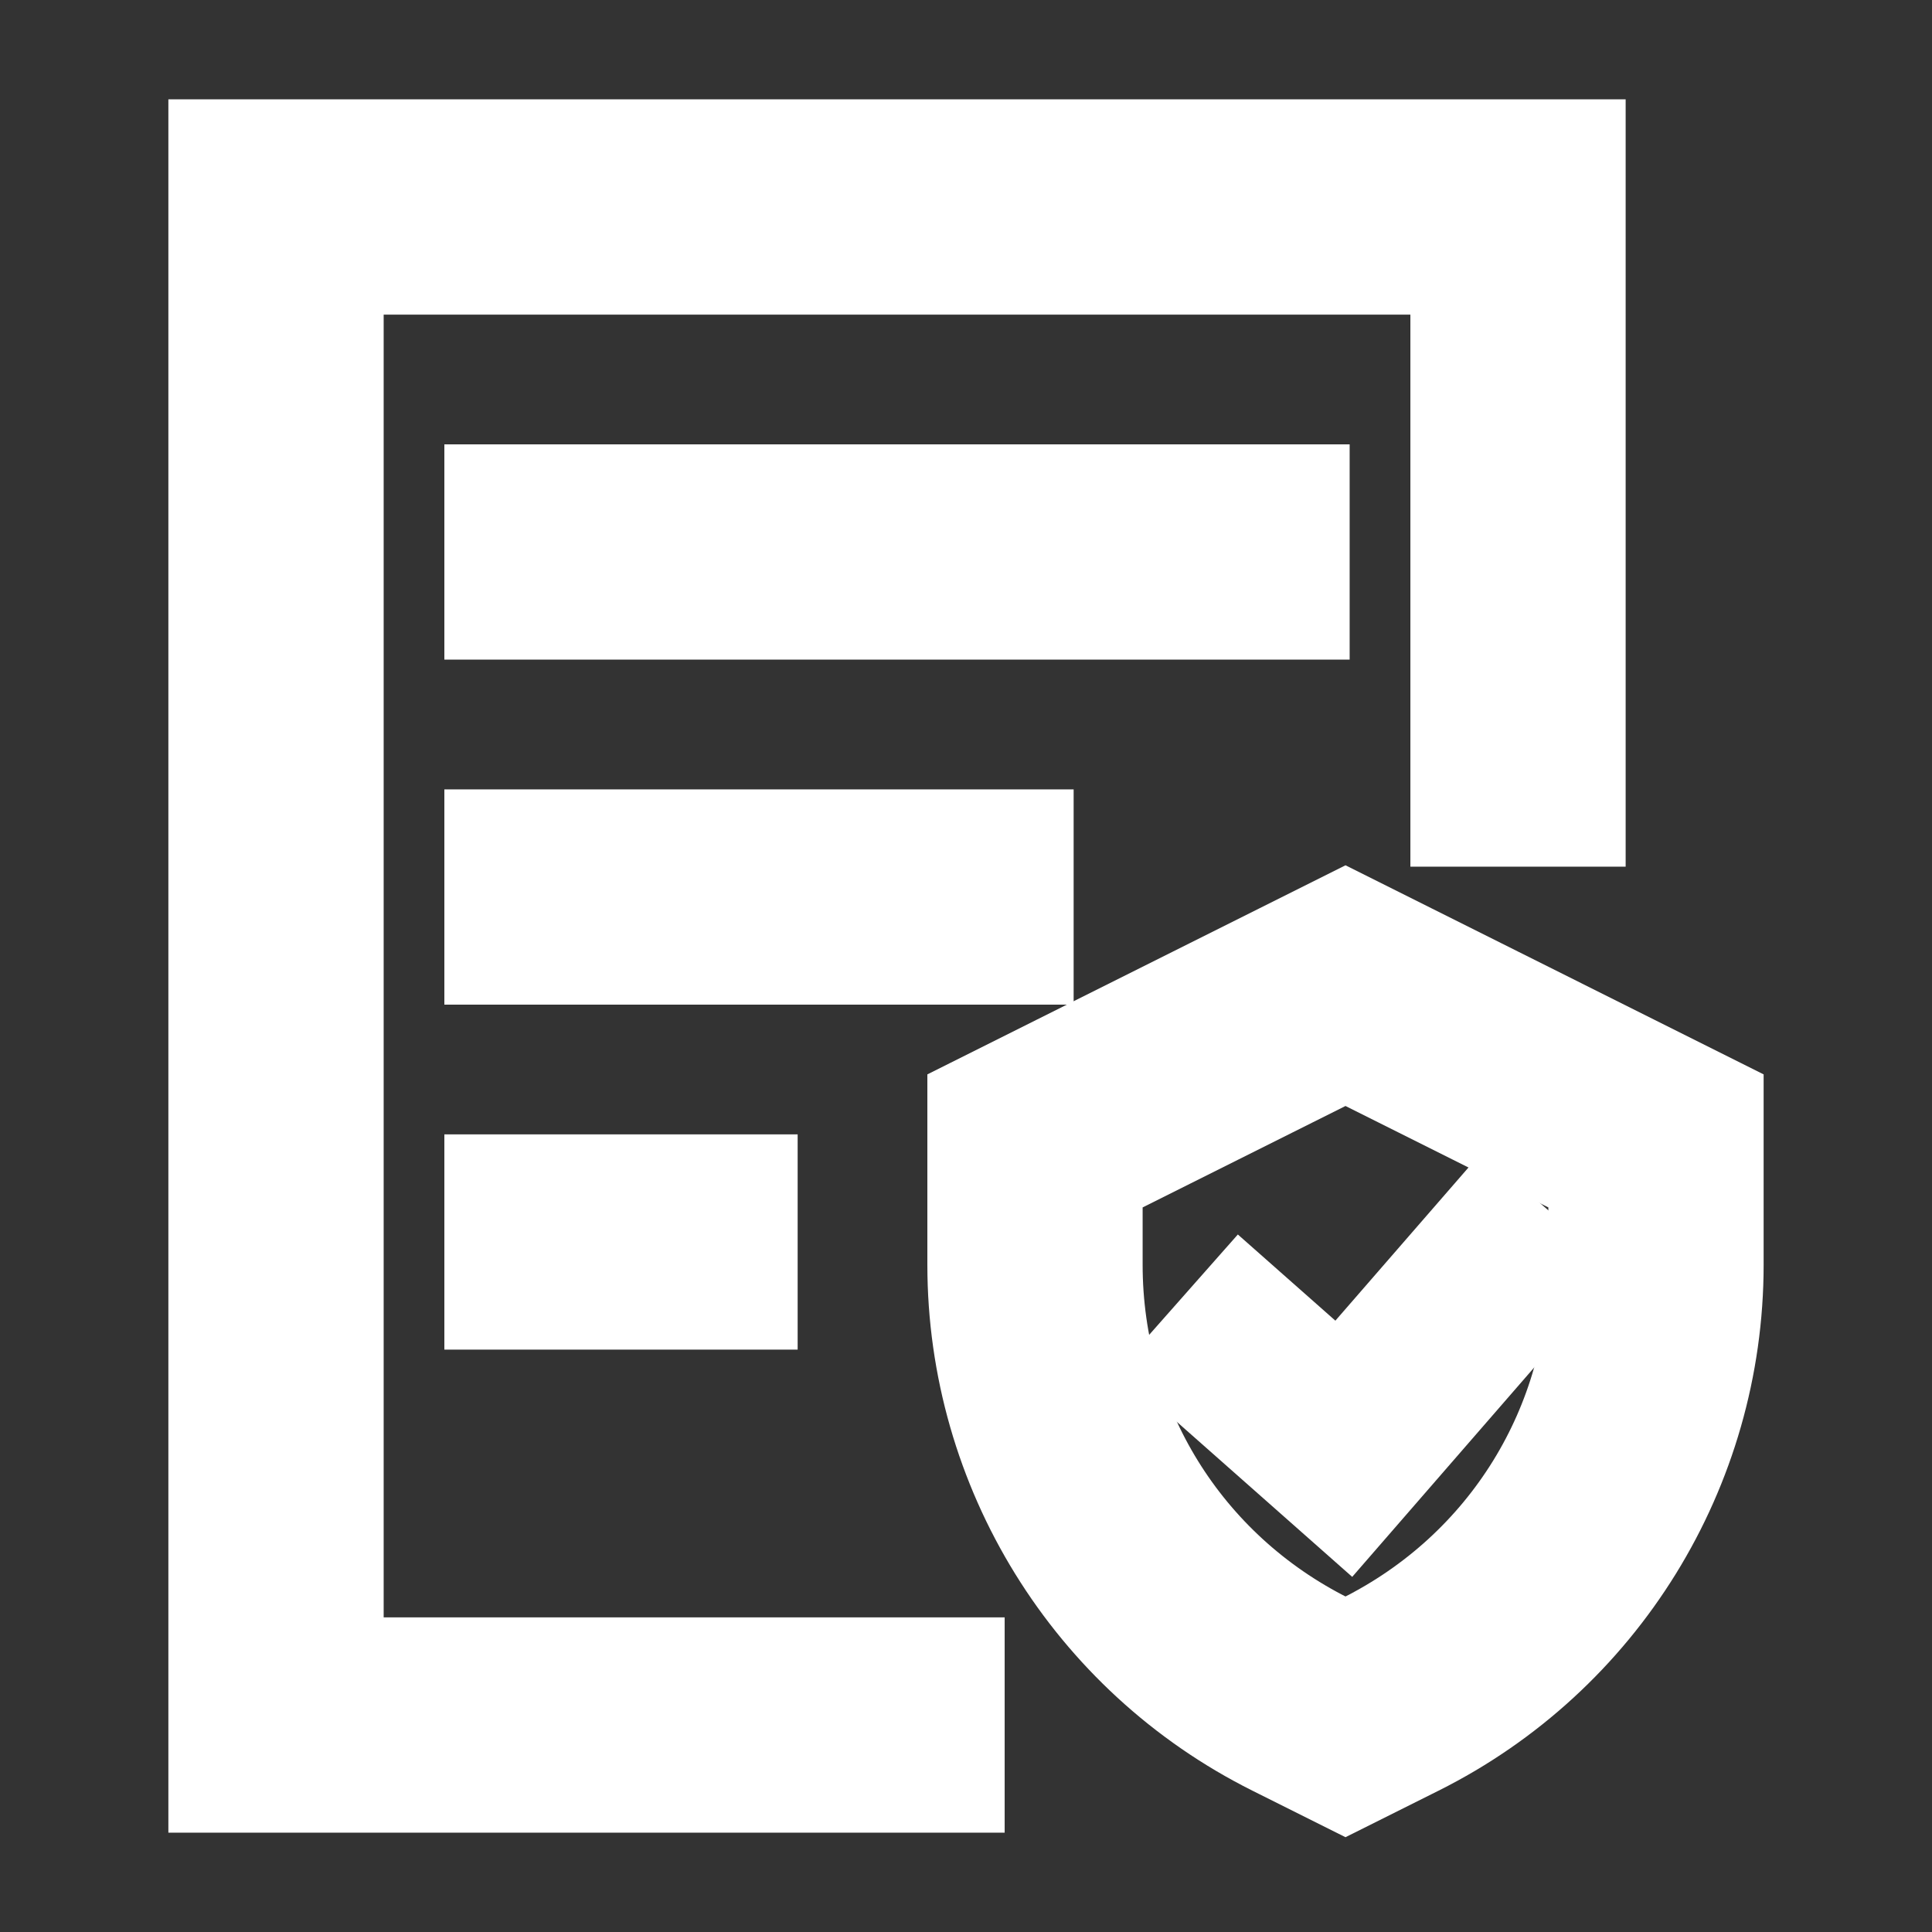 <!DOCTYPE svg PUBLIC "-//W3C//DTD SVG 1.1//EN" "http://www.w3.org/Graphics/SVG/1.1/DTD/svg11.dtd">
<!-- Uploaded to: SVG Repo, www.svgrepo.com, Transformed by: SVG Repo Mixer Tools -->
<svg width="800px" height="800px" viewBox="0 0 1024 1024" class="icon" version="1.1" xmlns="http://www.w3.org/2000/svg" fill="#ffffff" stroke="#ffffff" stroke-width="40.96">
<rect x="0" y="0" width="1024" height="1024" fill="#333333" stroke="none"/>
<g id="SVGRepo_bgCarrier" stroke-width="0"/>
<g id="SVGRepo_tracerCarrier" stroke-linecap="round" stroke-linejoin="round"/>
<g id="SVGRepo_iconCarrier">
<path d="M182.87 146.29h585.14v292.57h73.14V73.14H109.72v877.72h402.29v-73.15H182.87z" fill="#ffffff"/>
<path d="M713.14 481.52L512 582.1v88.24c0 110.29 62.31 211.11 160.95 260.43l40.19 20.09 40.19-20.09c98.64-49.32 160.95-150.14 160.95-260.43V582.1L713.14 481.52z m128 188.81c0 83.12-46.18 157.84-120.52 195.01l-7.48 3.74-7.48-3.74c-74.34-37.17-120.52-111.9-120.52-195.01V627.3l128-64 128 64v43.03z" fill="#ffffff"/>
<path d="M657.87 683.21l-36.33 41.11 93.25 82.43 113.93-131.09-41.39-36L709.69 729zM256 256h438.86v73.14H256zM256 438.86h292.57V512H256zM256 621.71h146.29v73.14H256z" fill="#ffffff"/>
</g>
</svg>